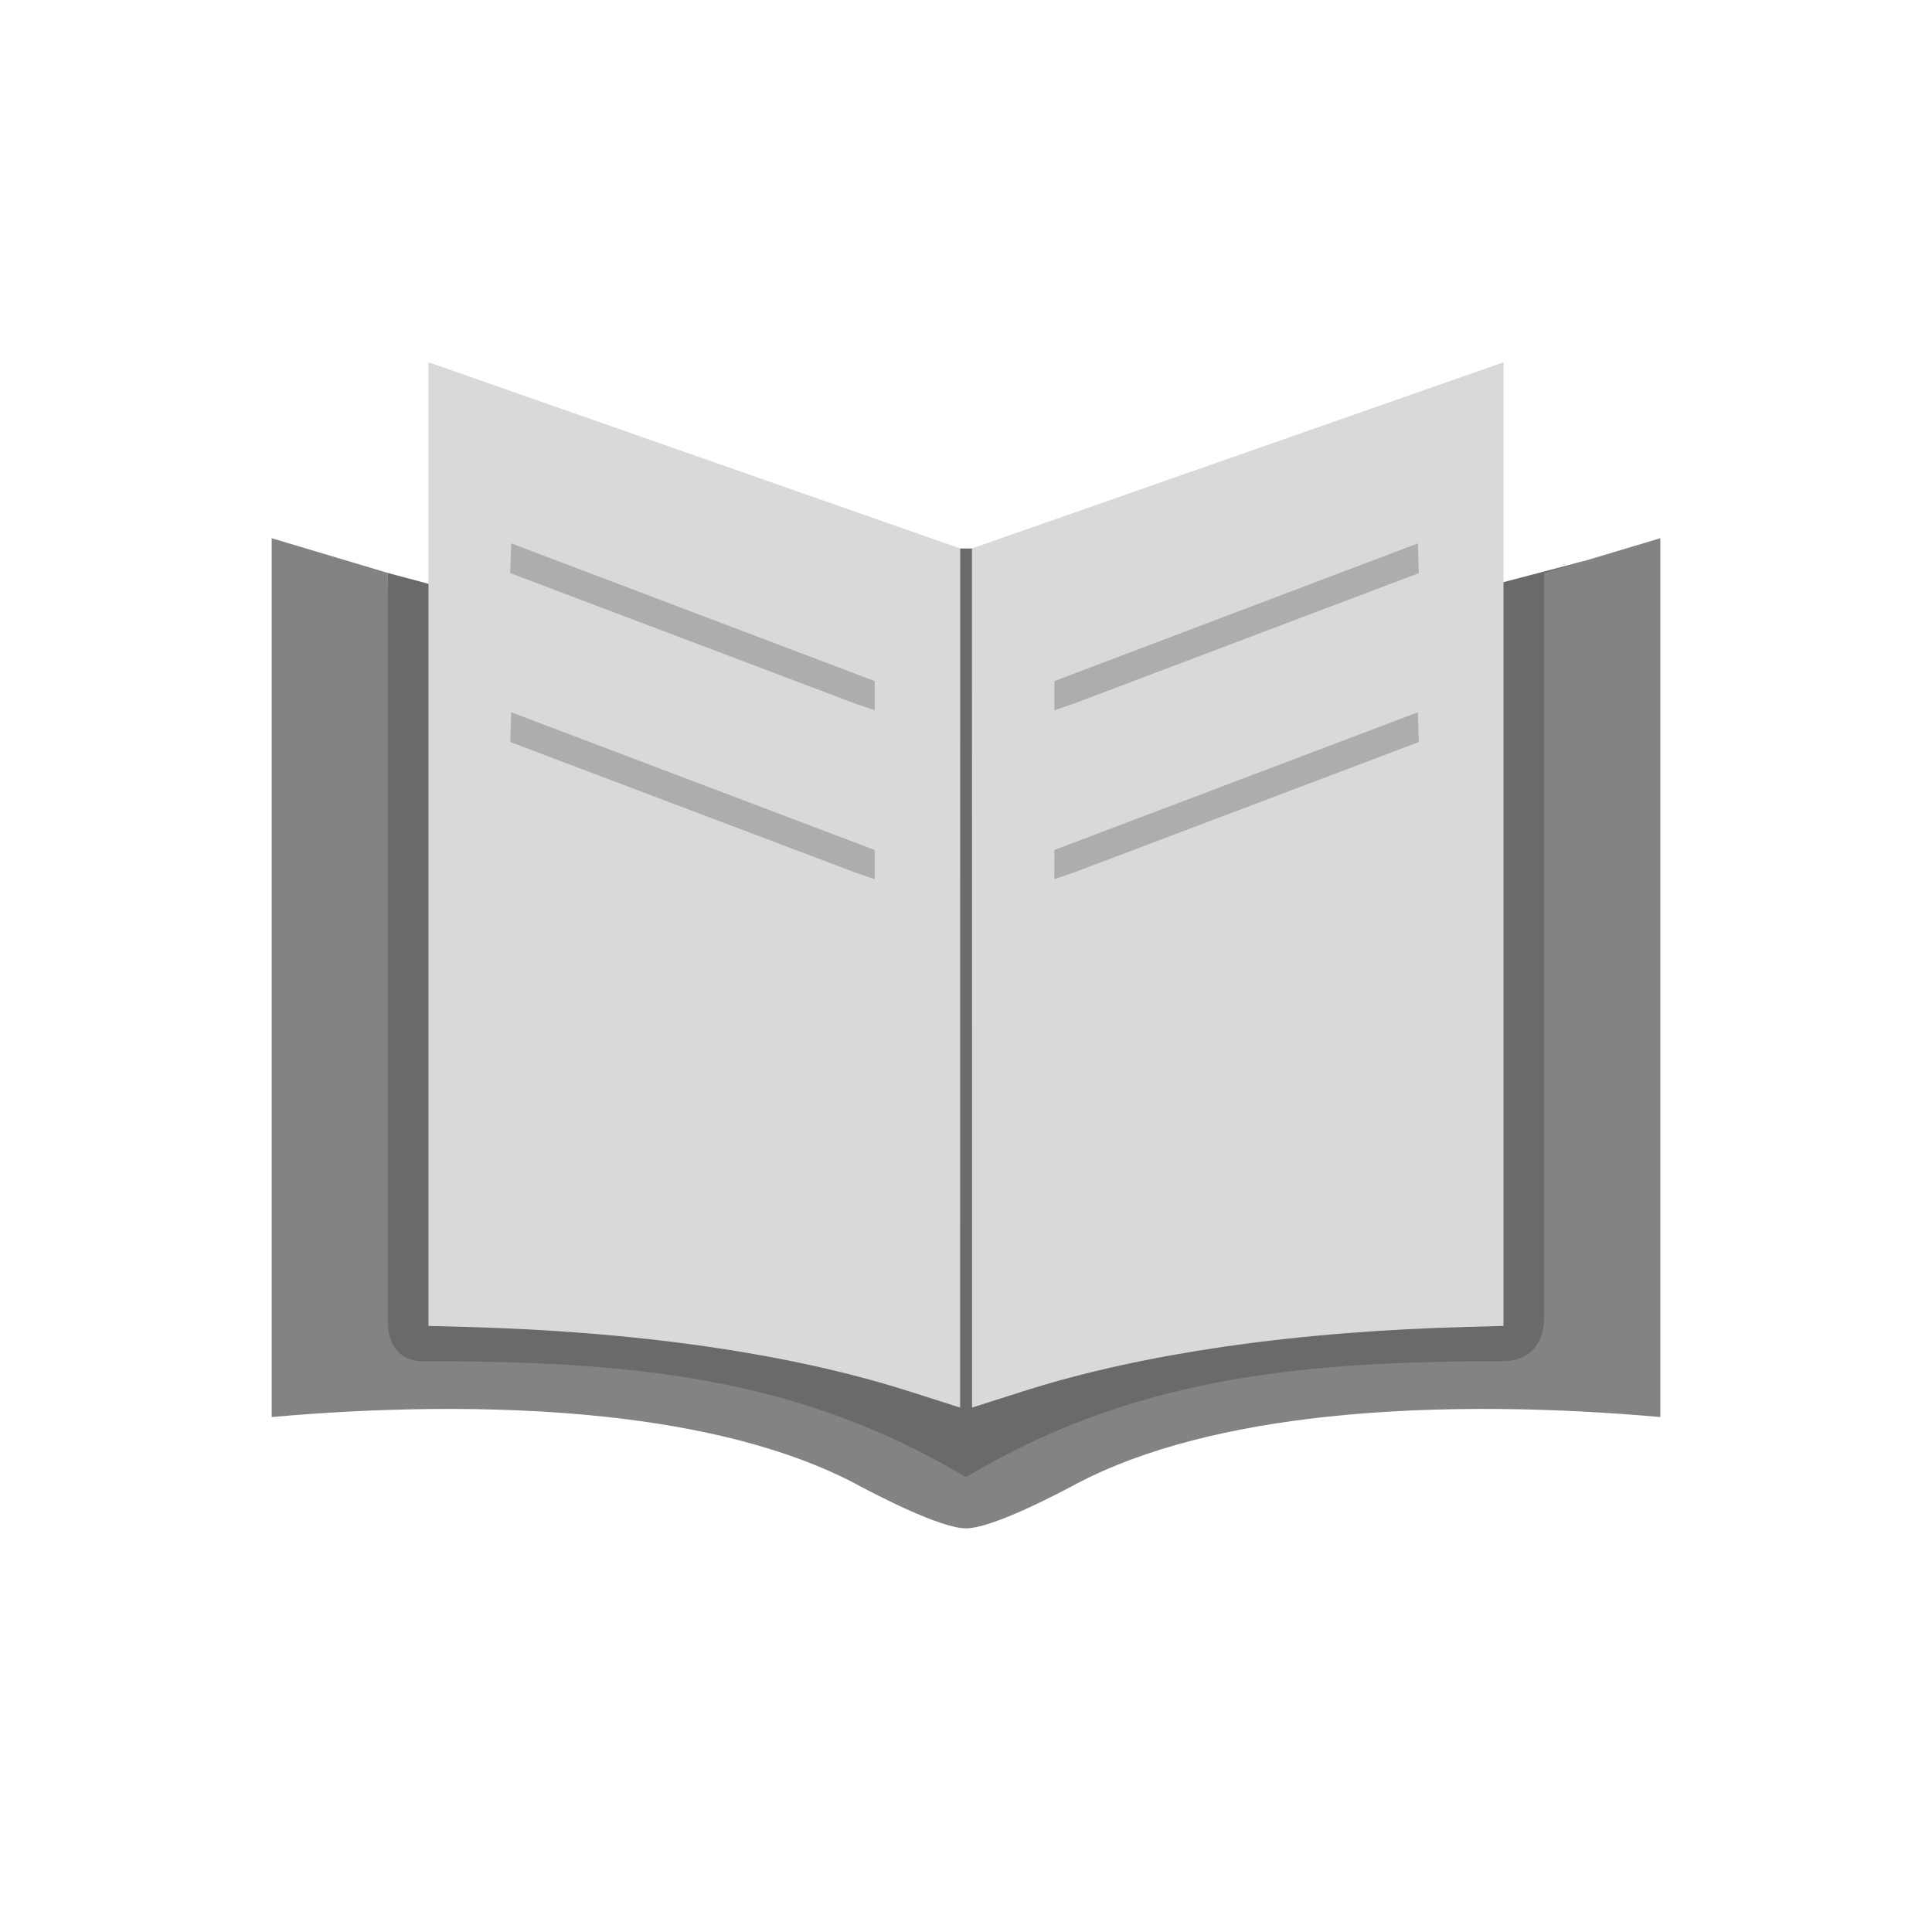 <svg xmlns="http://www.w3.org/2000/svg" xml:space="preserve" width="2048" height="2048" style="shape-rendering:geometricPrecision;text-rendering:geometricPrecision;image-rendering:optimizeQuality;fill-rule:evenodd;clip-rule:evenodd"><defs><style>.fil2{fill:none}.fil0{fill:#6a6a6a}.fil3,.fil4{fill:#acadad;fill-rule:nonzero}.fil3{fill:#d9d9da}</style></defs><g id="Layer_x0020_1"><path class="fil0" d="m384 1440 27.141-832.664 603.499 161.708 664.4-174.314-43.43 845.27-611.62 125.78z"/><path d="m1760 570.526-123.136 36.815v790.939h-.104c.033 6.673-1.649 44.68-44.546 44.68-99.866 0-195.175 3.61-287.014 19.799-90.734 15.994-178.68 44.366-265.331 93.938l-15.88 9.084-15.87-9.084c-88.026-50.38-176.987-78.759-268.703-94.55-92.792-15.977-189.25-19.187-290.609-19.187-34.75 0-37.424-31.411-37.552-39.235h-.111V607.337l-123.143-36.814v931.616c103.943-9.315 231.76-13.31 352.581-.412 98.838 10.55 193.389 32.408 267.624 71.805l-.027.052 2.15 1.133c17.219 9.081 86.072 45.4 113.68 45.4 27.607 0 96.517-36.345 113.707-45.411l2.13-1.122-.027-.052c74.214-39.396 168.76-61.253 267.594-71.803 120.823-12.899 248.652-8.903 352.588.41V570.526z" style="fill:#838383;fill-rule:nonzero"/><path class="fil2" d="M256 255.999h1536v1536H256z"/><path class="fil2" d="M255.999 255.999h1536v1536h-1536z"/><path class="fil0" d="M1005.44 581.456h27.389v910.65h-27.389z"/><path class="fil3" d="M1296.46 1427.73c-73.58 10.722-145.583 25.958-211.995 47.132l-54.081 17.24-.005-49.233-.082-838.589-.003-22.888 24.845-8.701 483.292-169.257 55.347-19.382v50.971l-.01 937.425v33.093l-38.835 1.041c-83.428 2.236-171.601 8.488-258.473 21.148zM751.693 1427.73c-86.874-12.661-175.051-18.913-258.487-21.149l-38.993-1.045V383.995l55.504 19.438L993.013 572.69l24.844 8.7-.002 22.89-.073 838.596-.003 49.236-54.084-17.243c-66.418-21.177-138.424-36.416-212.002-47.14z"/><g id="_493157944"><path id="_493180552" class="fil4" d="m914.576 717.188 12.614 4.778.063 30.984-21.33-7.345-365.025-138.054 1.01-31.552 12.613 4.778z"/><path id="_493160704" class="fil4" d="m914.576 896.231 12.614 4.777.063 30.984-21.33-7.345-365.025-138.053 1.01-31.552 12.613 4.777z"/></g><g id="_493173280"><path id="_493170472" class="fil4" d="m1130.32 717.188-12.61 4.778-.06 30.984 21.33-7.345L1504 607.551l-1.01-31.552-12.61 4.778z"/><path id="_493175752" class="fil4" d="m1130.32 896.231-12.61 4.777-.06 30.984 21.33-7.345L1504 786.594l-1.01-31.552-12.61 4.777z"/></g><path class="fil2" d="M0 0h2048v2048H0z"/></g></svg>
